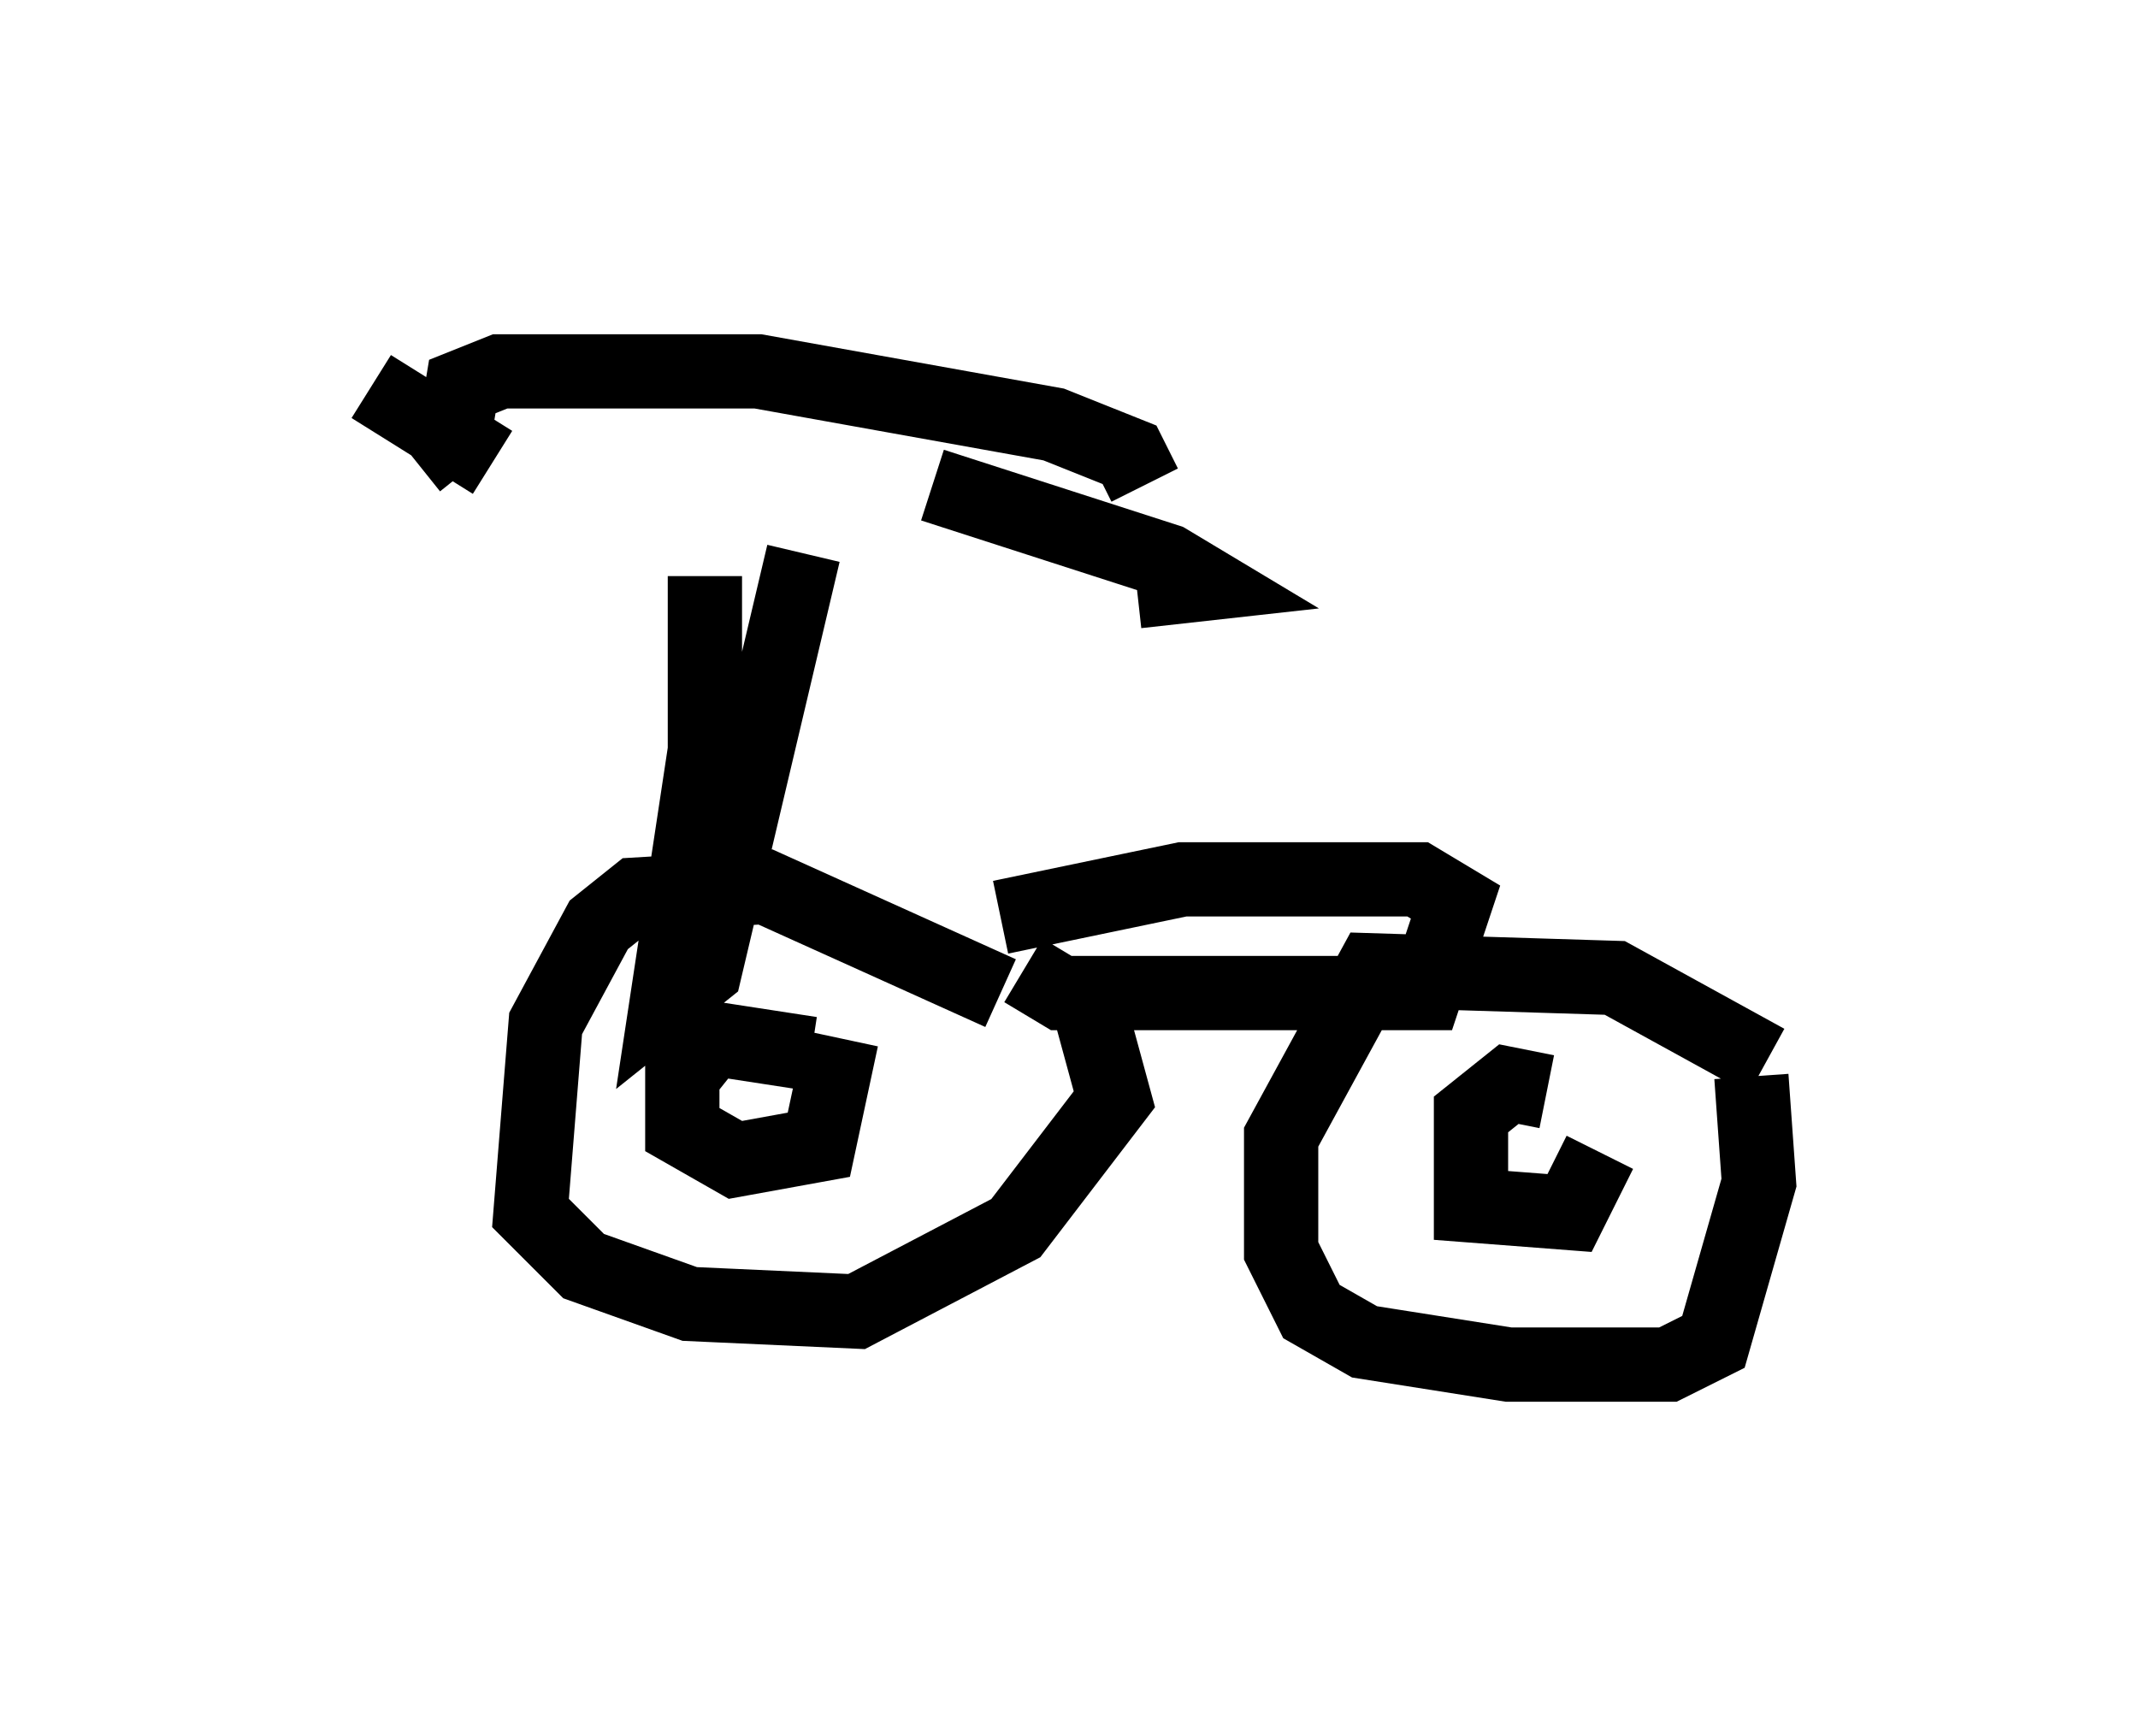 <?xml version="1.0" encoding="utf-8" ?>
<svg baseProfile="full" height="23.373" version="1.1" width="28.784" xmlns="http://www.w3.org/2000/svg" xmlns:ev="http://www.w3.org/2001/xml-events" xmlns:xlink="http://www.w3.org/1999/xlink"><defs /><rect fill="white" height="23.373" width="28.784" x="0" y="0" /><path d="M7.246, 6.633 m5.308, -0.102 l3.165, 1.021 0.51, 0.306 l-0.919, 0.102 m-9.698, -1.735 l0.51, -0.408 0.102, -0.613 l0.51, -0.204 3.471, 0.0 l3.981, 0.715 1.021, 0.408 l0.204, 0.408 m-5.921, 1.225 l0.0, 2.348 -0.51, 3.369 l0.51, -0.408 1.327, -5.615 m-5.819, -2.246 l1.633, 1.021 m6.84, 7.146 l-3.165, -1.429 -1.735, 0.102 l-0.51, 0.408 -0.715, 1.327 l-0.204, 2.552 0.715, 0.715 l1.429, 0.51 2.246, 0.102 l2.144, -1.123 1.327, -1.735 l-0.306, -1.123 m-0.919, -0.613 l0.51, 0.306 4.9, 0.0 l0.408, -1.225 -0.51, -0.306 l-3.165, 0.0 -2.45, 0.51 m10.311, 1.94 l-2.042, -1.123 -3.267, -0.102 l-1.225, 2.246 0.0, 1.531 l0.408, 0.817 0.715, 0.408 l1.94, 0.306 2.144, 0.0 l0.613, -0.306 0.613, -2.144 l-0.102, -1.429 m-12.658, -0.306 l-1.327, -0.204 -0.408, 0.51 l0.0, 0.715 0.715, 0.408 l1.123, -0.204 0.306, -1.429 m9.494, 0.715 l-0.51, -0.102 -0.51, 0.408 l0.0, 1.225 1.327, 0.102 l0.408, -0.817 " fill="none" stroke="black" stroke-width="1" /></svg>